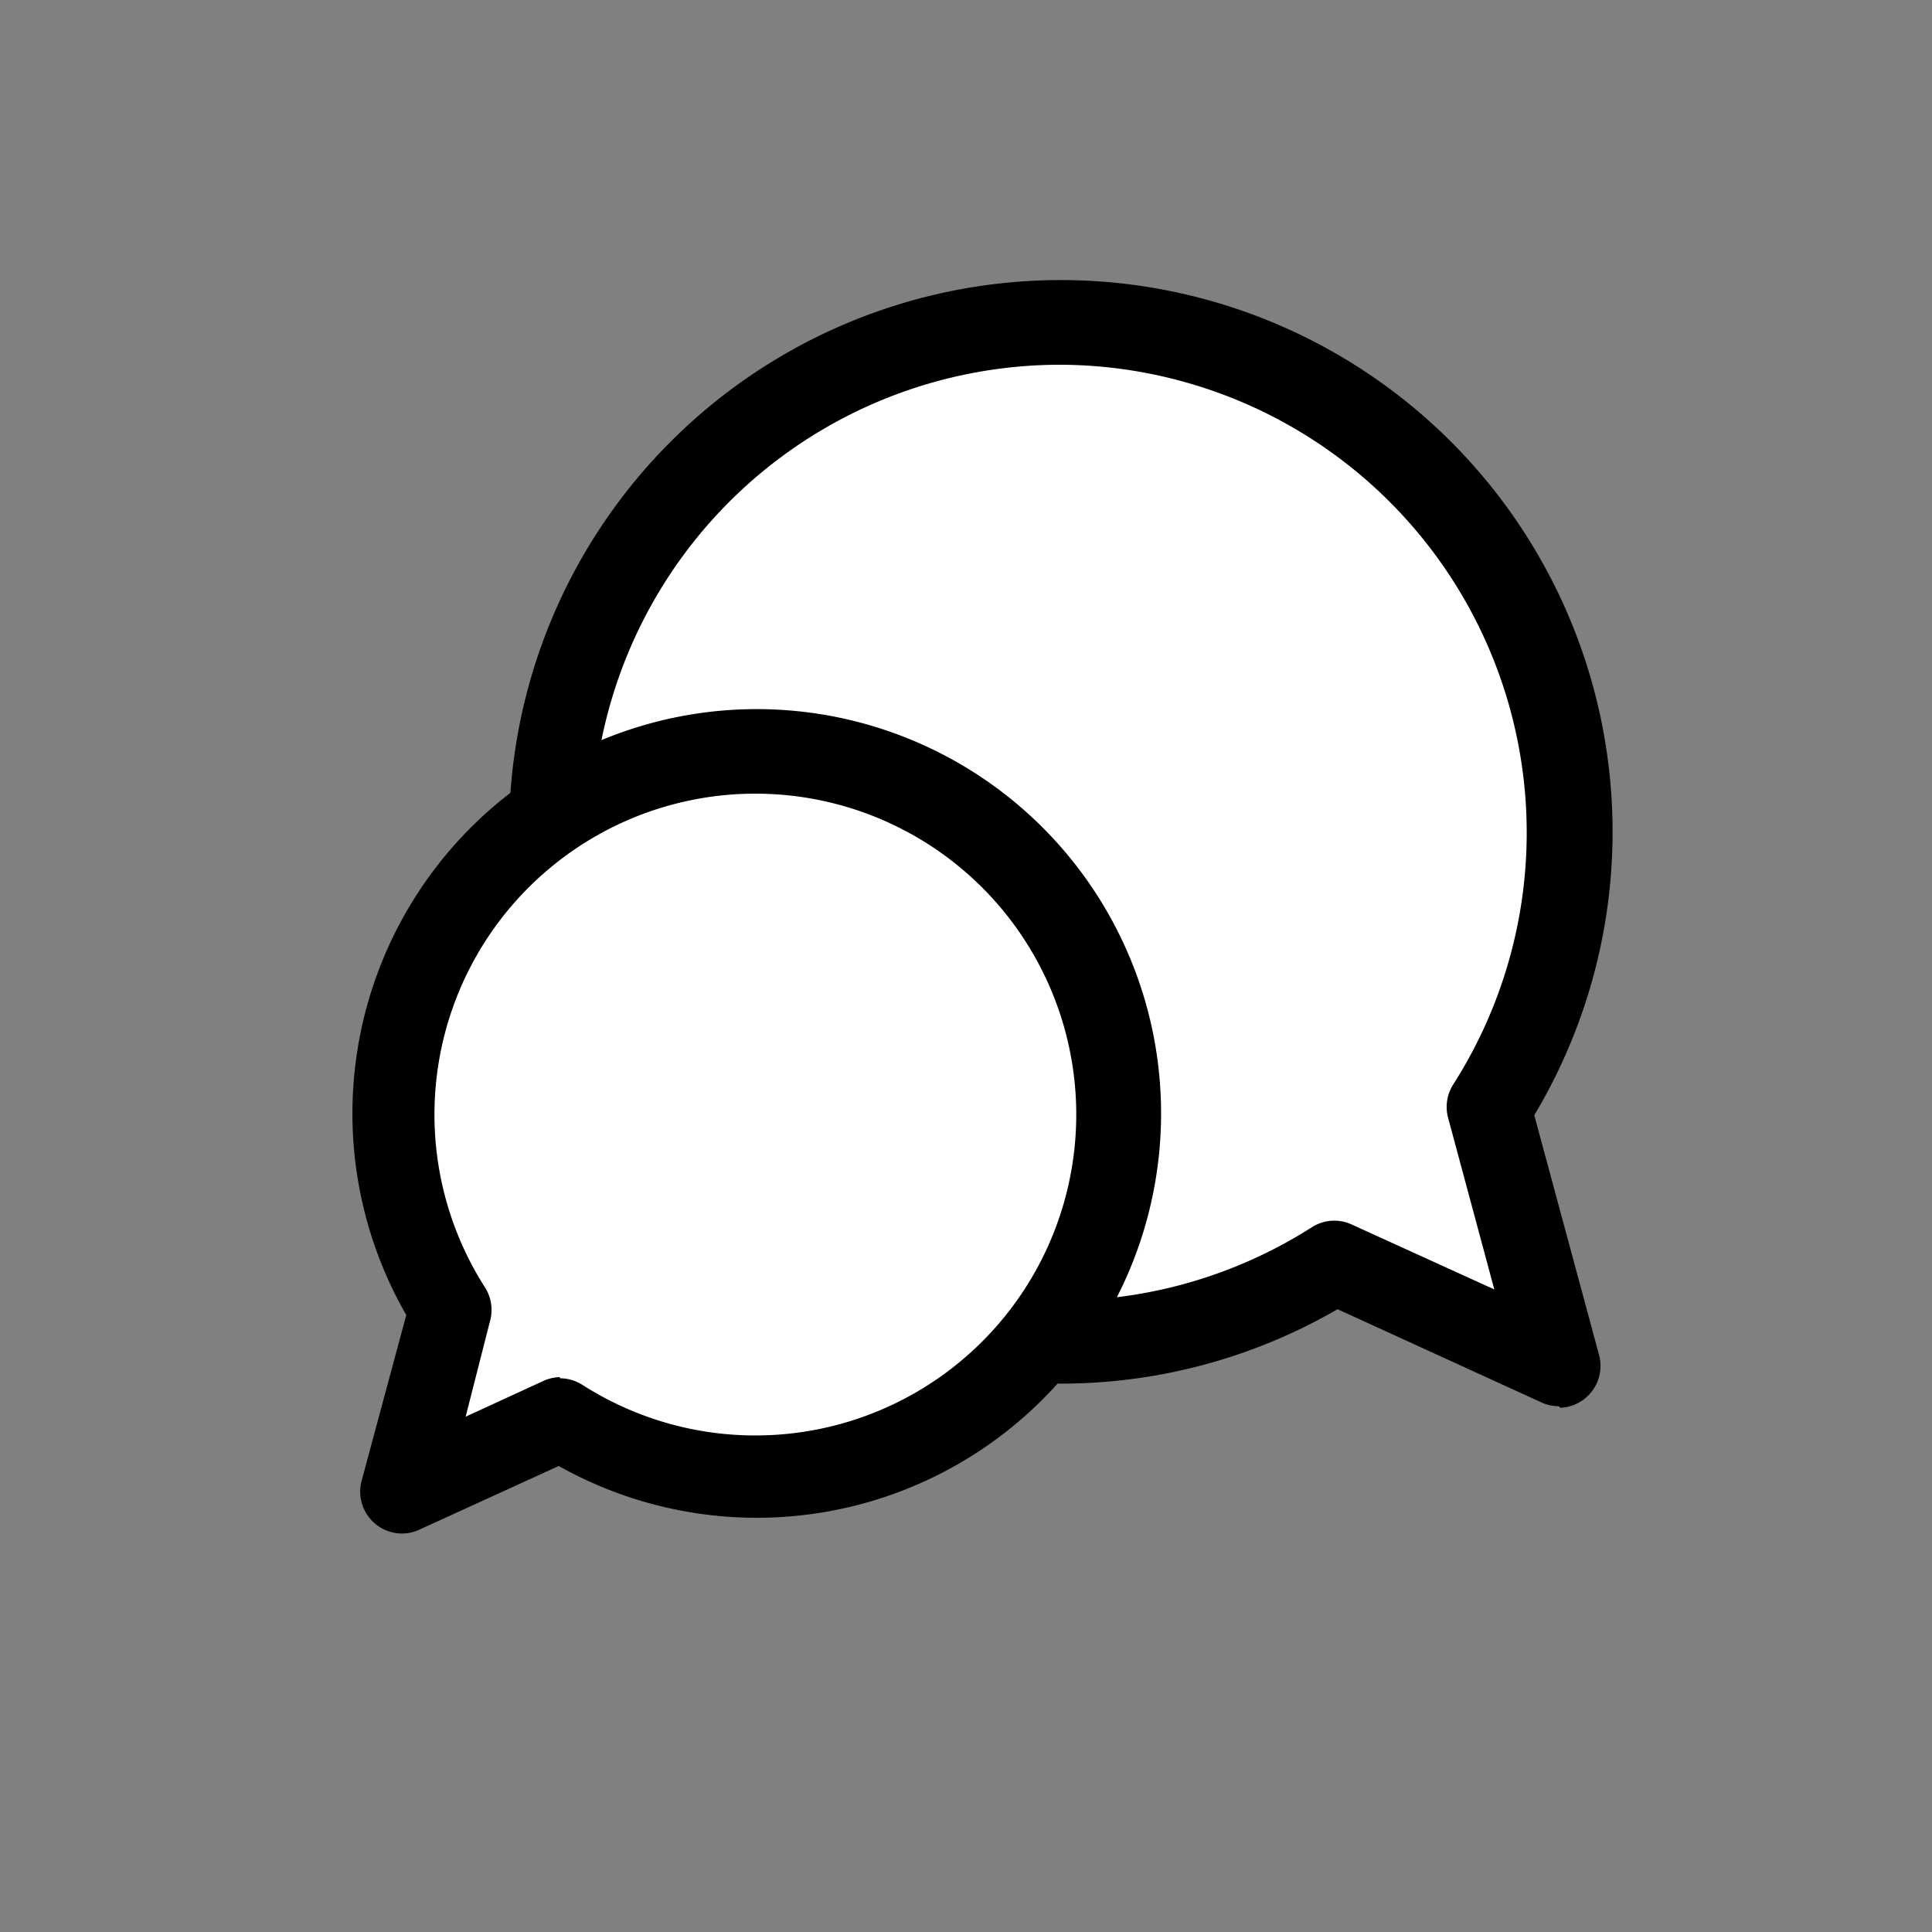 <svg xmlns="http://www.w3.org/2000/svg" viewBox="0 0 49.79 49.79" width="42px" height="42px"><rect x="0" y="0" width="49.79" height="49.79" fill="#808080" stroke="none"/><defs><style>.cls-1{fill:none;}.cls-2{fill:#fff;}</style></defs><title>bulles</title><g id="Calque_2" data-name="Calque 2"><g id="Calque_1-2" data-name="Calque 1"><rect class="cls-1" width="49.79" height="49.79"/><path class="cls-2" d="M27.32,8.33A13.13,13.13,0,0,1,38.39,28.53l1.79,6.63L34.4,32.53a13.14,13.14,0,1,1-7.08-24.2Z"/><path d="M40.17,36.24a1.07,1.07,0,0,1-.45-.1l-5.25-2.4a14.22,14.22,0,1,1,5.07-5l1.67,6.18a1.08,1.08,0,0,1-1,1.36ZM27.32,9.4a12.06,12.06,0,1,0,6.5,22.22,1.07,1.07,0,0,1,1-.07l3.69,1.68-1.19-4.42a1.08,1.08,0,0,1,.13-.86A12.06,12.06,0,0,0,27.32,9.4Z"/><path class="cls-2" d="M19.46,19.36a9.34,9.34,0,0,0-7.87,14.37l-1.27,4.71,4.11-1.87a9.34,9.34,0,1,0,5-17.21Z"/><path d="M10.32,39.52a1.08,1.08,0,0,1-1-1.36l1.15-4.27a10.42,10.42,0,1,1,3.93,3.89l-3.59,1.64A1.07,1.07,0,0,1,10.32,39.52Zm4.11-4a1.08,1.08,0,0,1,.58.17,8.27,8.27,0,1,0-2.51-2.51,1.08,1.08,0,0,1,.13.86L12,36.51l2-.92A1.08,1.08,0,0,1,14.43,35.49Z"/></g></g></svg>